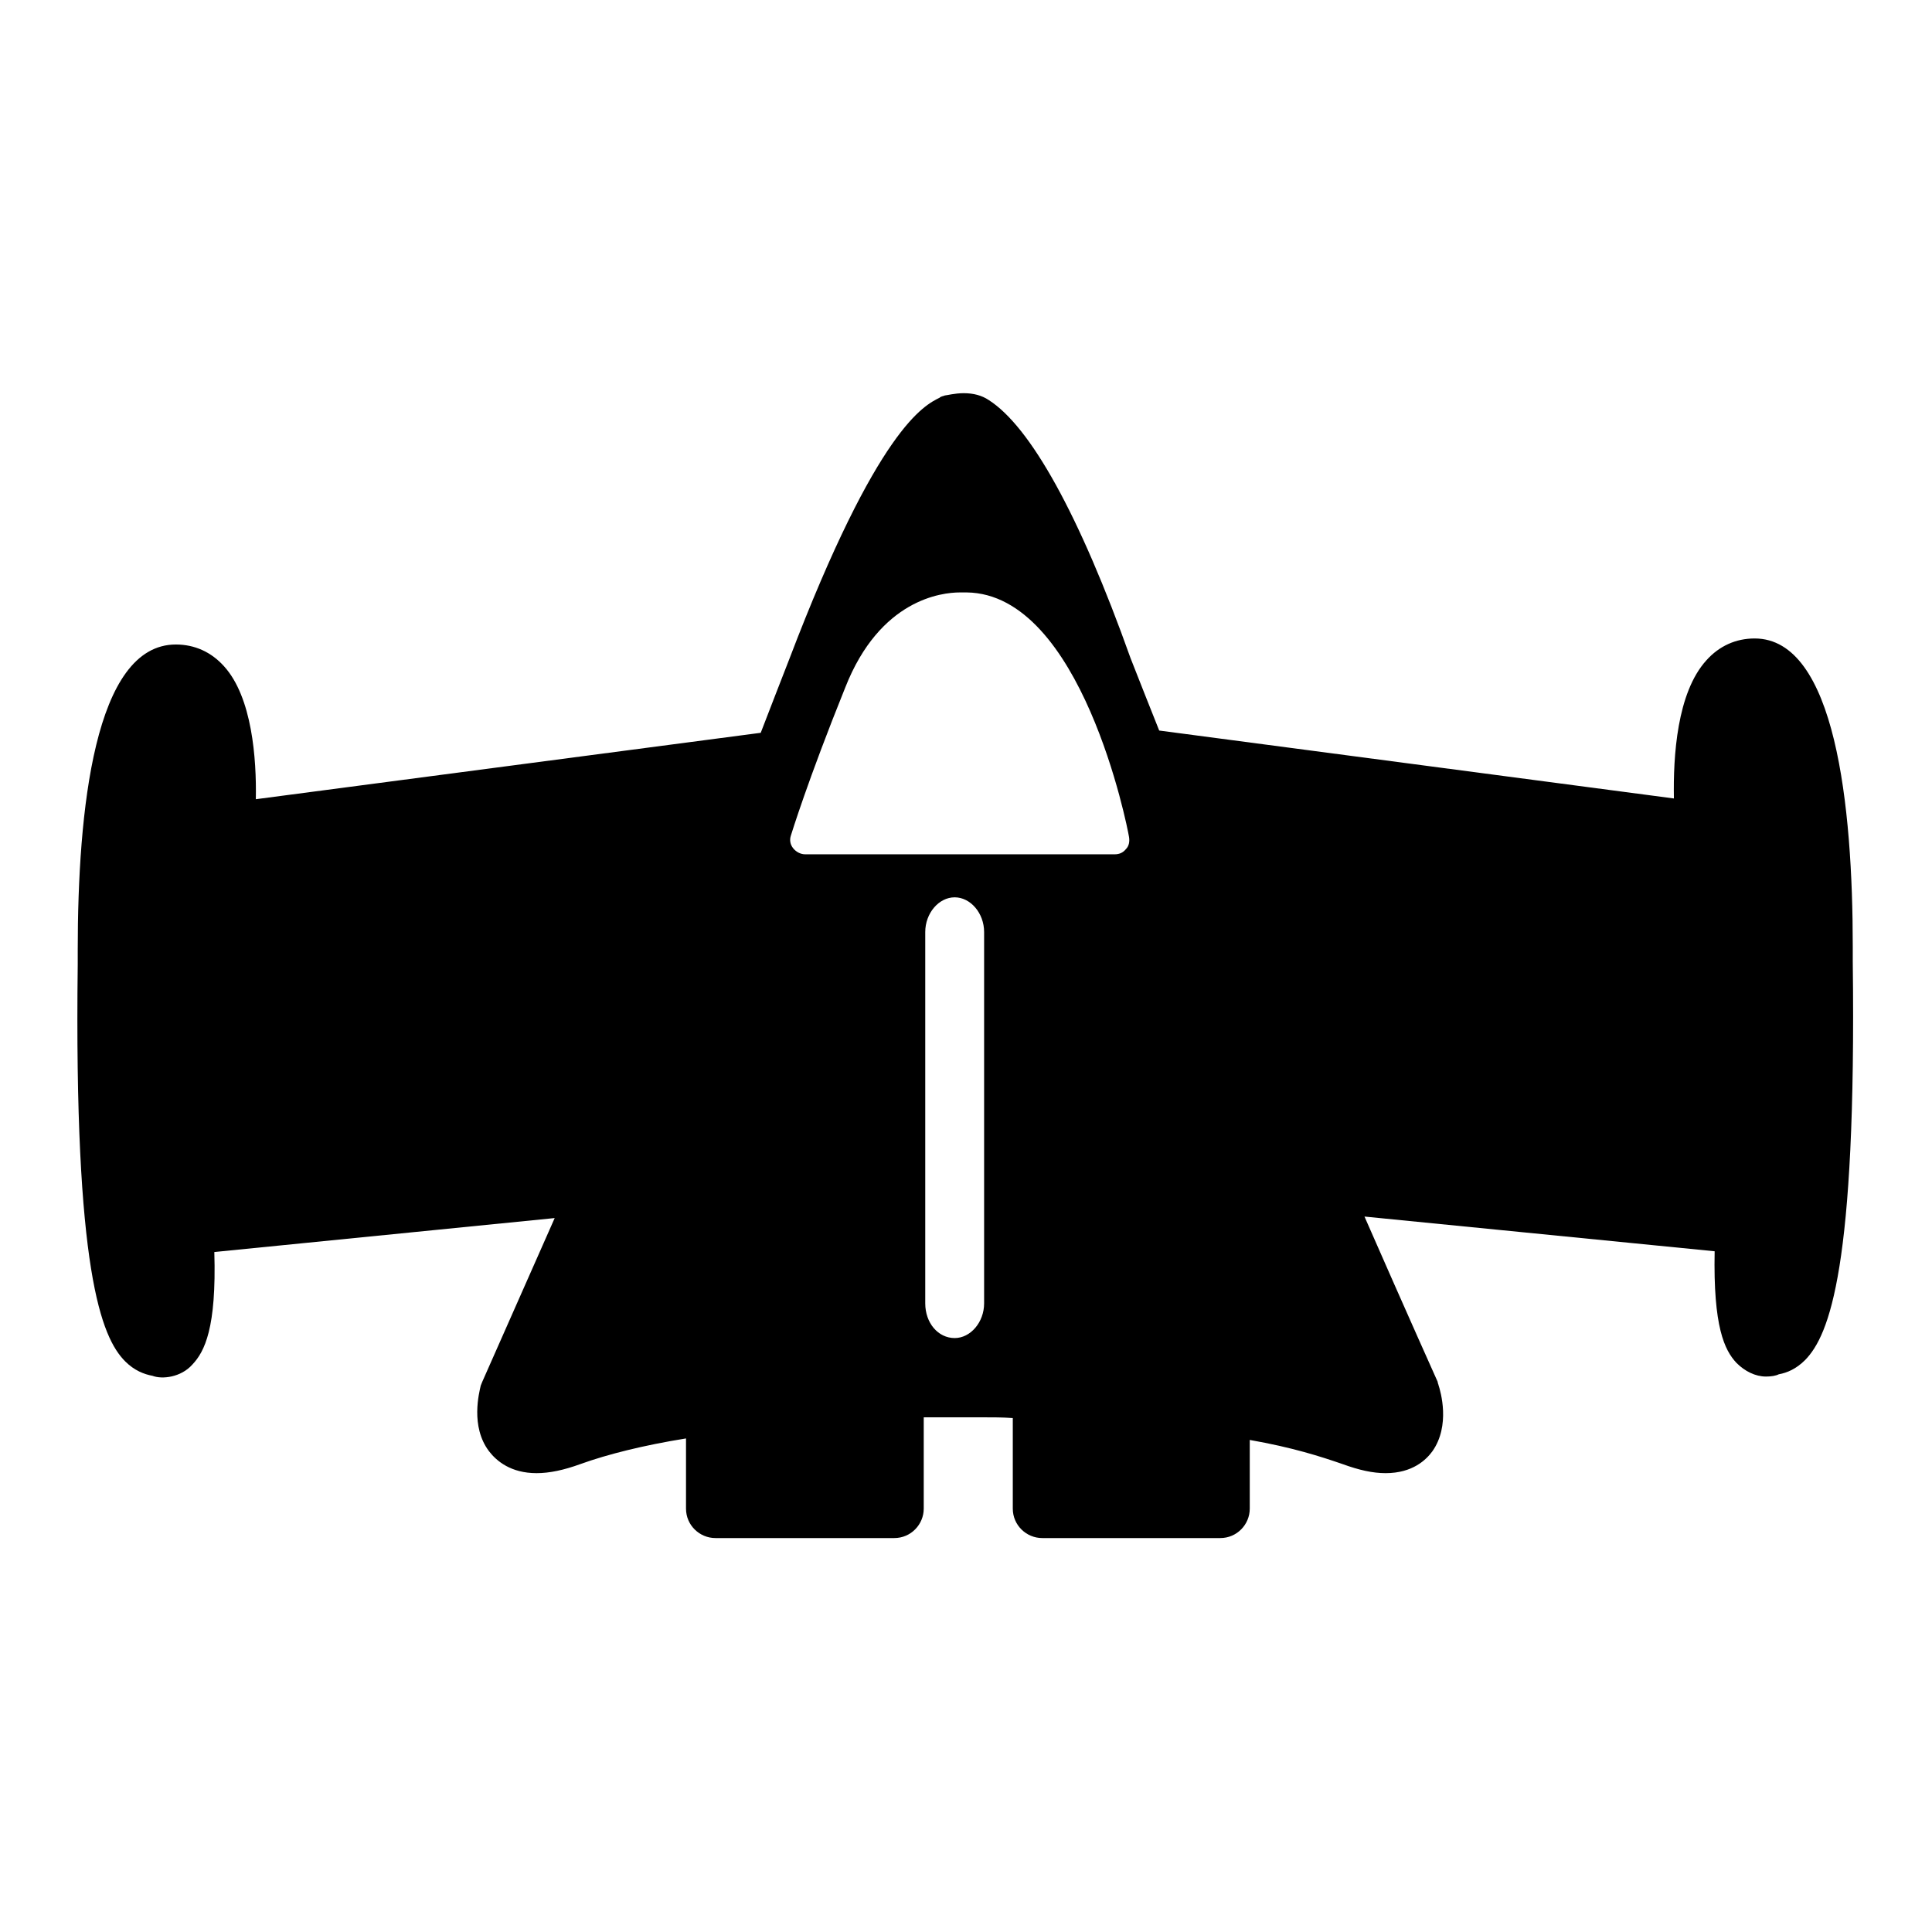 <?xml version="1.0" encoding="utf-8"?>
<!-- Svg Vector Icons : http://www.onlinewebfonts.com/icon -->
<!DOCTYPE svg PUBLIC "-//W3C//DTD SVG 1.1//EN" "http://www.w3.org/Graphics/SVG/1.1/DTD/svg11.dtd">
<svg version="1.1" xmlns="http://www.w3.org/2000/svg" xmlns:xlink="http://www.w3.org/1999/xlink" x="0px" y="0px" viewBox="0 0 256 256" enable-background="new 0 0 256 256" xml:space="preserve">
<g><g><g><g><path fill="#000000" d="M25.5,180.8c1.6-1.7,3.2-4.8,2.9-14.9l45.1-4.5c-5.7,12.9-9.6,21.7-9.6,21.7c-0.1,0.2-0.1,0.3-0.2,0.5c-0.2,0.9-1.4,5.4,1.1,8.7c1,1.3,2.9,2.9,6.3,2.9c1.7,0,3.6-0.4,5.8-1.2c3.6-1.3,8.4-2.5,14-3.4v9.3c0,2.2,1.8,3.9,3.9,3.9h23.7c2.2,0,3.9-1.8,3.9-3.9v-12.1l7.5,0c1.7,0,2.9,0,4.3,0.1v12c0,2.2,1.8,3.9,3.9,3.9h23.6c2.2,0,3.9-1.8,3.9-3.9v-9.1c5.7,1,9.4,2.2,12.3,3.2c2.2,0.8,4,1.2,5.7,1.2c3.6,0,5.4-1.8,6.2-2.9c2.4-3.4,1.1-7.9,0.8-8.8c0-0.1-0.1-0.2-0.1-0.4c0,0-4-8.9-9.7-21.9l46.4,4.6c-0.2,10,1.3,13.1,2.9,14.8c1.1,1.1,2.5,1.8,3.9,1.8c0.7,0,1.3-0.1,1.7-0.3c1.1-0.2,2.3-0.7,3.5-1.9c3.2-3.3,6.8-12.2,6.3-52.8l0-2c0-18.6-2.3-40.8-13-40.8c-2.5,0-4.7,1-6.4,2.9c-3.9,4.3-4.4,12.7-4.3,18.3l-68.2-9c-1.3-3.3-2.6-6.5-3.8-9.6C143,68.1,136.5,56.5,131,53c-0.9-0.6-2-0.9-3.3-0.9c-1.2,0-2.3,0.3-2.5,0.3c-0.2,0.1-0.5,0.1-0.7,0.3c-2,1-8.2,3.9-19.9,34.6c-1.2,3.1-2.5,6.4-3.8,9.8l-66.9,8.8c0.1-5.4-0.5-13.5-4.2-17.6c-1.7-1.9-3.9-2.9-6.4-2.9c-10.8,0-13,22-13,40.5l0,1.9c-0.5,40.5,3.1,49.4,6.3,52.6c1.2,1.2,2.5,1.7,3.6,1.9C21.5,182.8,24,182.5,25.5,180.8z M104.8,110.7c0.1-0.3,2.2-7.2,7.2-19.6c4.6-11.7,12.8-12.6,15.2-12.6c0.6,0,0.9,0,0.9,0c15.2,0.2,21.3,31.1,21.5,32.4c0.1,0.6,0,1.2-0.4,1.6c-0.4,0.5-0.9,0.7-1.5,0.7l0,0l0,0h-41l0,0c-0.6,0-1.2-0.3-1.6-0.8C104.7,111.9,104.6,111.3,104.8,110.7z M130.4,123.5v49.2c0,2.5-1.8,4.6-3.9,4.6c-2.2,0-3.9-2-3.9-4.6v-49.2c0-2.5,1.8-4.6,3.9-4.6C128.6,118.9,130.4,121,130.4,123.5z"/></g></g><g></g><g></g><g></g><g></g><g></g><g></g><g></g><g></g><g></g><g></g><g></g><g></g><g></g><g></g><g></g></g></g>
</svg>
